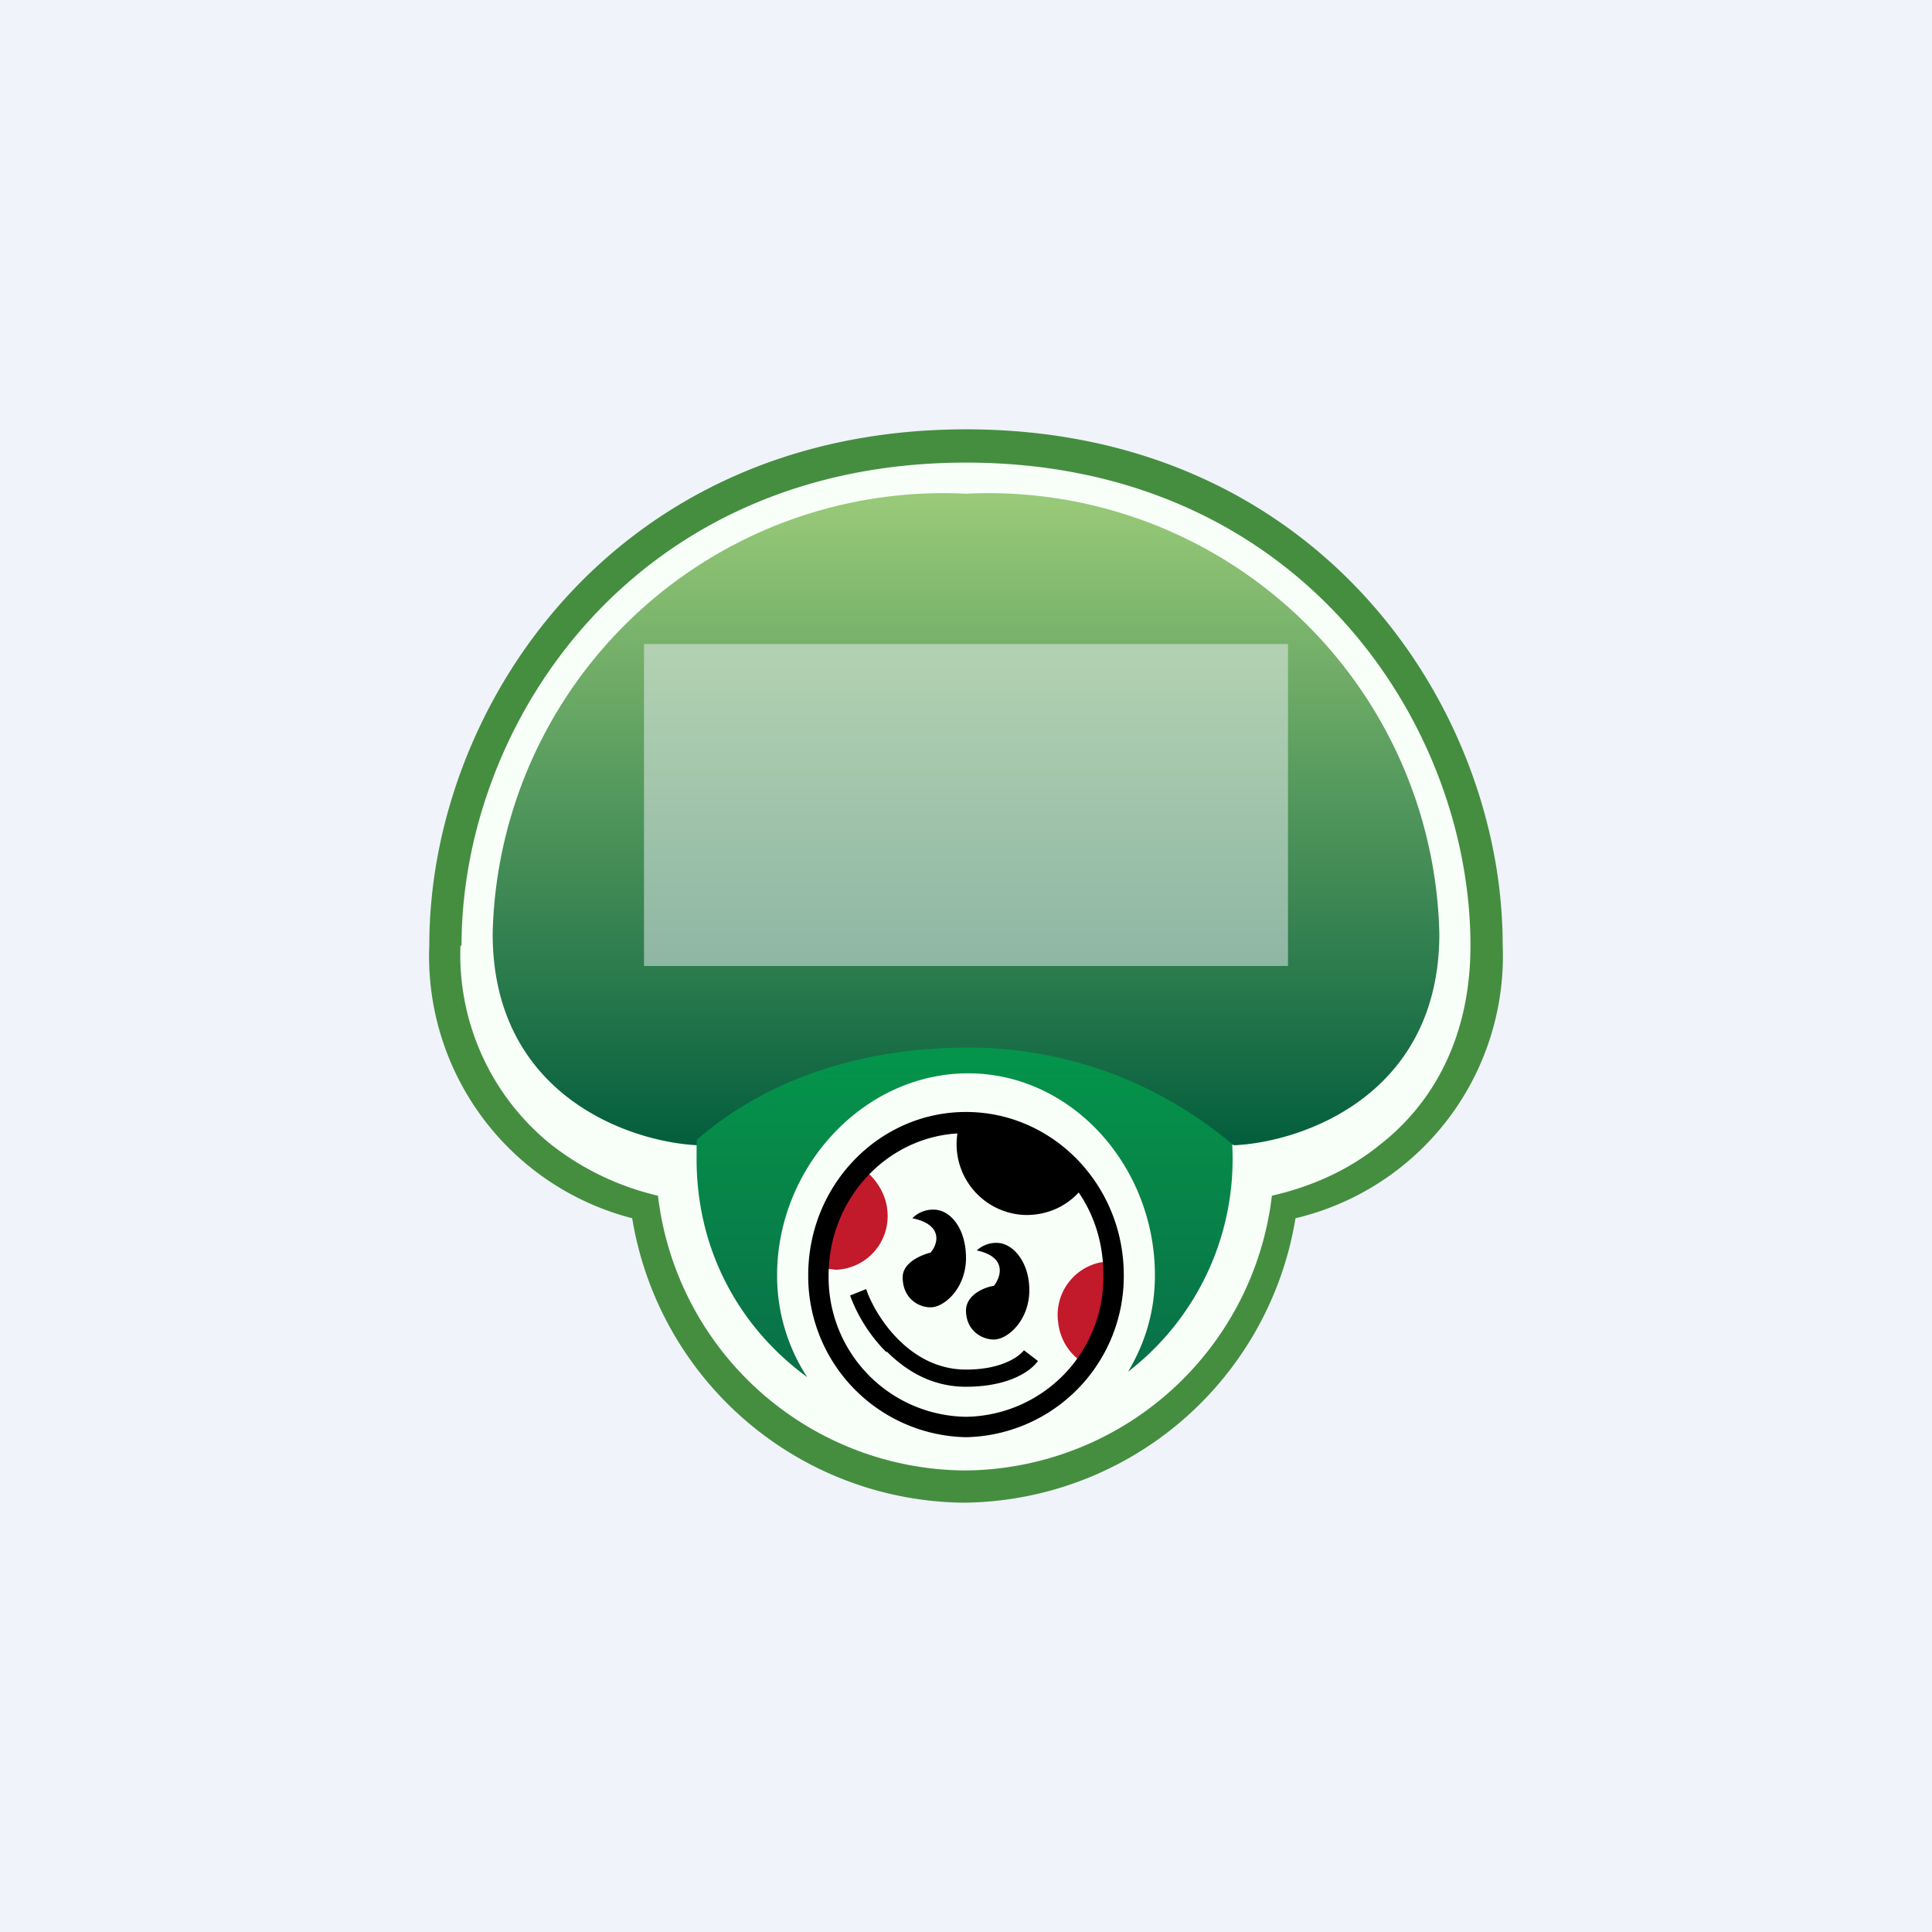 <!-- by TradingView --><svg width="18" height="18" viewBox="0 0 18 18" xmlns="http://www.w3.org/2000/svg"><path fill="#F0F3FA" d="M0 0h18v18H0z"/><path d="M4 8.8C4 6.6 5.71 4 9 4s5 2.6 5 4.8a2.51 2.51 0 0 1-1.93 2.55A3.16 3.16 0 0 1 8.98 14a3.16 3.16 0 0 1-3.09-2.65A2.52 2.52 0 0 1 4 8.8Z" fill="#458E40"/><path d="M4.3 8.81c0-2.07 1.6-4.5 4.7-4.5s4.7 2.43 4.7 4.5c0 .88-.37 1.49-.85 1.86-.32.26-.69.4-1 .47a2.9 2.9 0 0 1-2.86 2.56 2.9 2.9 0 0 1-2.86-2.56 2.55 2.55 0 0 1-1-.48 2.27 2.27 0 0 1-.84-1.85Z" fill="#F8FFF9"/><path d="M4.59 8.7A4.2 4.2 0 0 1 9 4.6a4.2 4.2 0 0 1 4.41 4.1c0 1.5-1.27 1.94-1.91 1.97l-2.53-.78-2.47.78c-.64-.03-1.91-.47-1.91-1.97Z" fill="url(#a)"/><path d="M7.52 12.83a1.73 1.73 0 0 1-.28-.95c0-1 .8-1.88 1.78-1.88.97 0 1.74.87 1.74 1.88 0 .34-.09.63-.25.9a2.5 2.5 0 0 0 .97-2.12 3.8 3.8 0 0 0-2.46-.9c-.97 0-1.86.28-2.53.86v.18c0 .85.4 1.57 1.03 2.03Z" fill="url(#b)"/><path d="M7.68 11.82a.76.76 0 0 1-.03-.2c0-.32.19-.58.45-.68.1.1.17.23.17.39a.5.5 0 0 1-.48.5l-.1-.01ZM10.38 11.75l.05.2c.05.3-.1.6-.35.74a.51.51 0 0 1-.22-.36.5.5 0 0 1 .4-.57h.12Z" fill="#C2192B"/><path d="M8.7 11.27a.27.27 0 0 0-.2.08c.29.06.24.24.17.32-.08.02-.26.09-.26.23 0 .19.14.28.26.28.13 0 .33-.18.33-.46s-.15-.45-.3-.45ZM9.3 11.58a.27.27 0 0 0-.2.07c.28.06.23.24.16.33-.08.01-.26.08-.26.23 0 .18.14.27.26.27.13 0 .33-.18.33-.46 0-.27-.16-.44-.3-.44Z"/><path fill-rule="evenodd" d="M10.47 11.88A1.5 1.5 0 0 1 9 13.39a1.5 1.5 0 0 1-1.47-1.51c0-.84.66-1.52 1.47-1.52.81 0 1.47.68 1.47 1.52Zm-.19 0A1.3 1.3 0 0 1 9 13.2a1.3 1.3 0 0 1-1.28-1.32c0-.7.53-1.28 1.2-1.32a.66.66 0 0 0 .64.76c.2 0 .37-.08.49-.21.15.22.23.48.23.77Z"/><path d="M8.26 12.6a1.47 1.47 0 0 1-.34-.53l.15-.06c.04.12.14.31.3.47.15.15.36.28.63.28.36 0 .51-.14.54-.18l.13.1c-.07.1-.28.24-.67.24-.32 0-.56-.15-.74-.33Z"/><path fill="#F0F3FA" fill-opacity=".5" d="M6 6h6v3H6z"/><defs><linearGradient id="a" x1="9" y1="4.61" x2="9" y2="10.67" gradientUnits="userSpaceOnUse"><stop stop-color="#99CA78"/><stop offset="1" stop-color="#035E3D"/></linearGradient><linearGradient id="b" x1="8.98" y1="9.76" x2="8.98" y2="13.35" gradientUnits="userSpaceOnUse"><stop stop-color="#04954A"/><stop offset="1" stop-color="#0B6947"/></linearGradient></defs></svg>